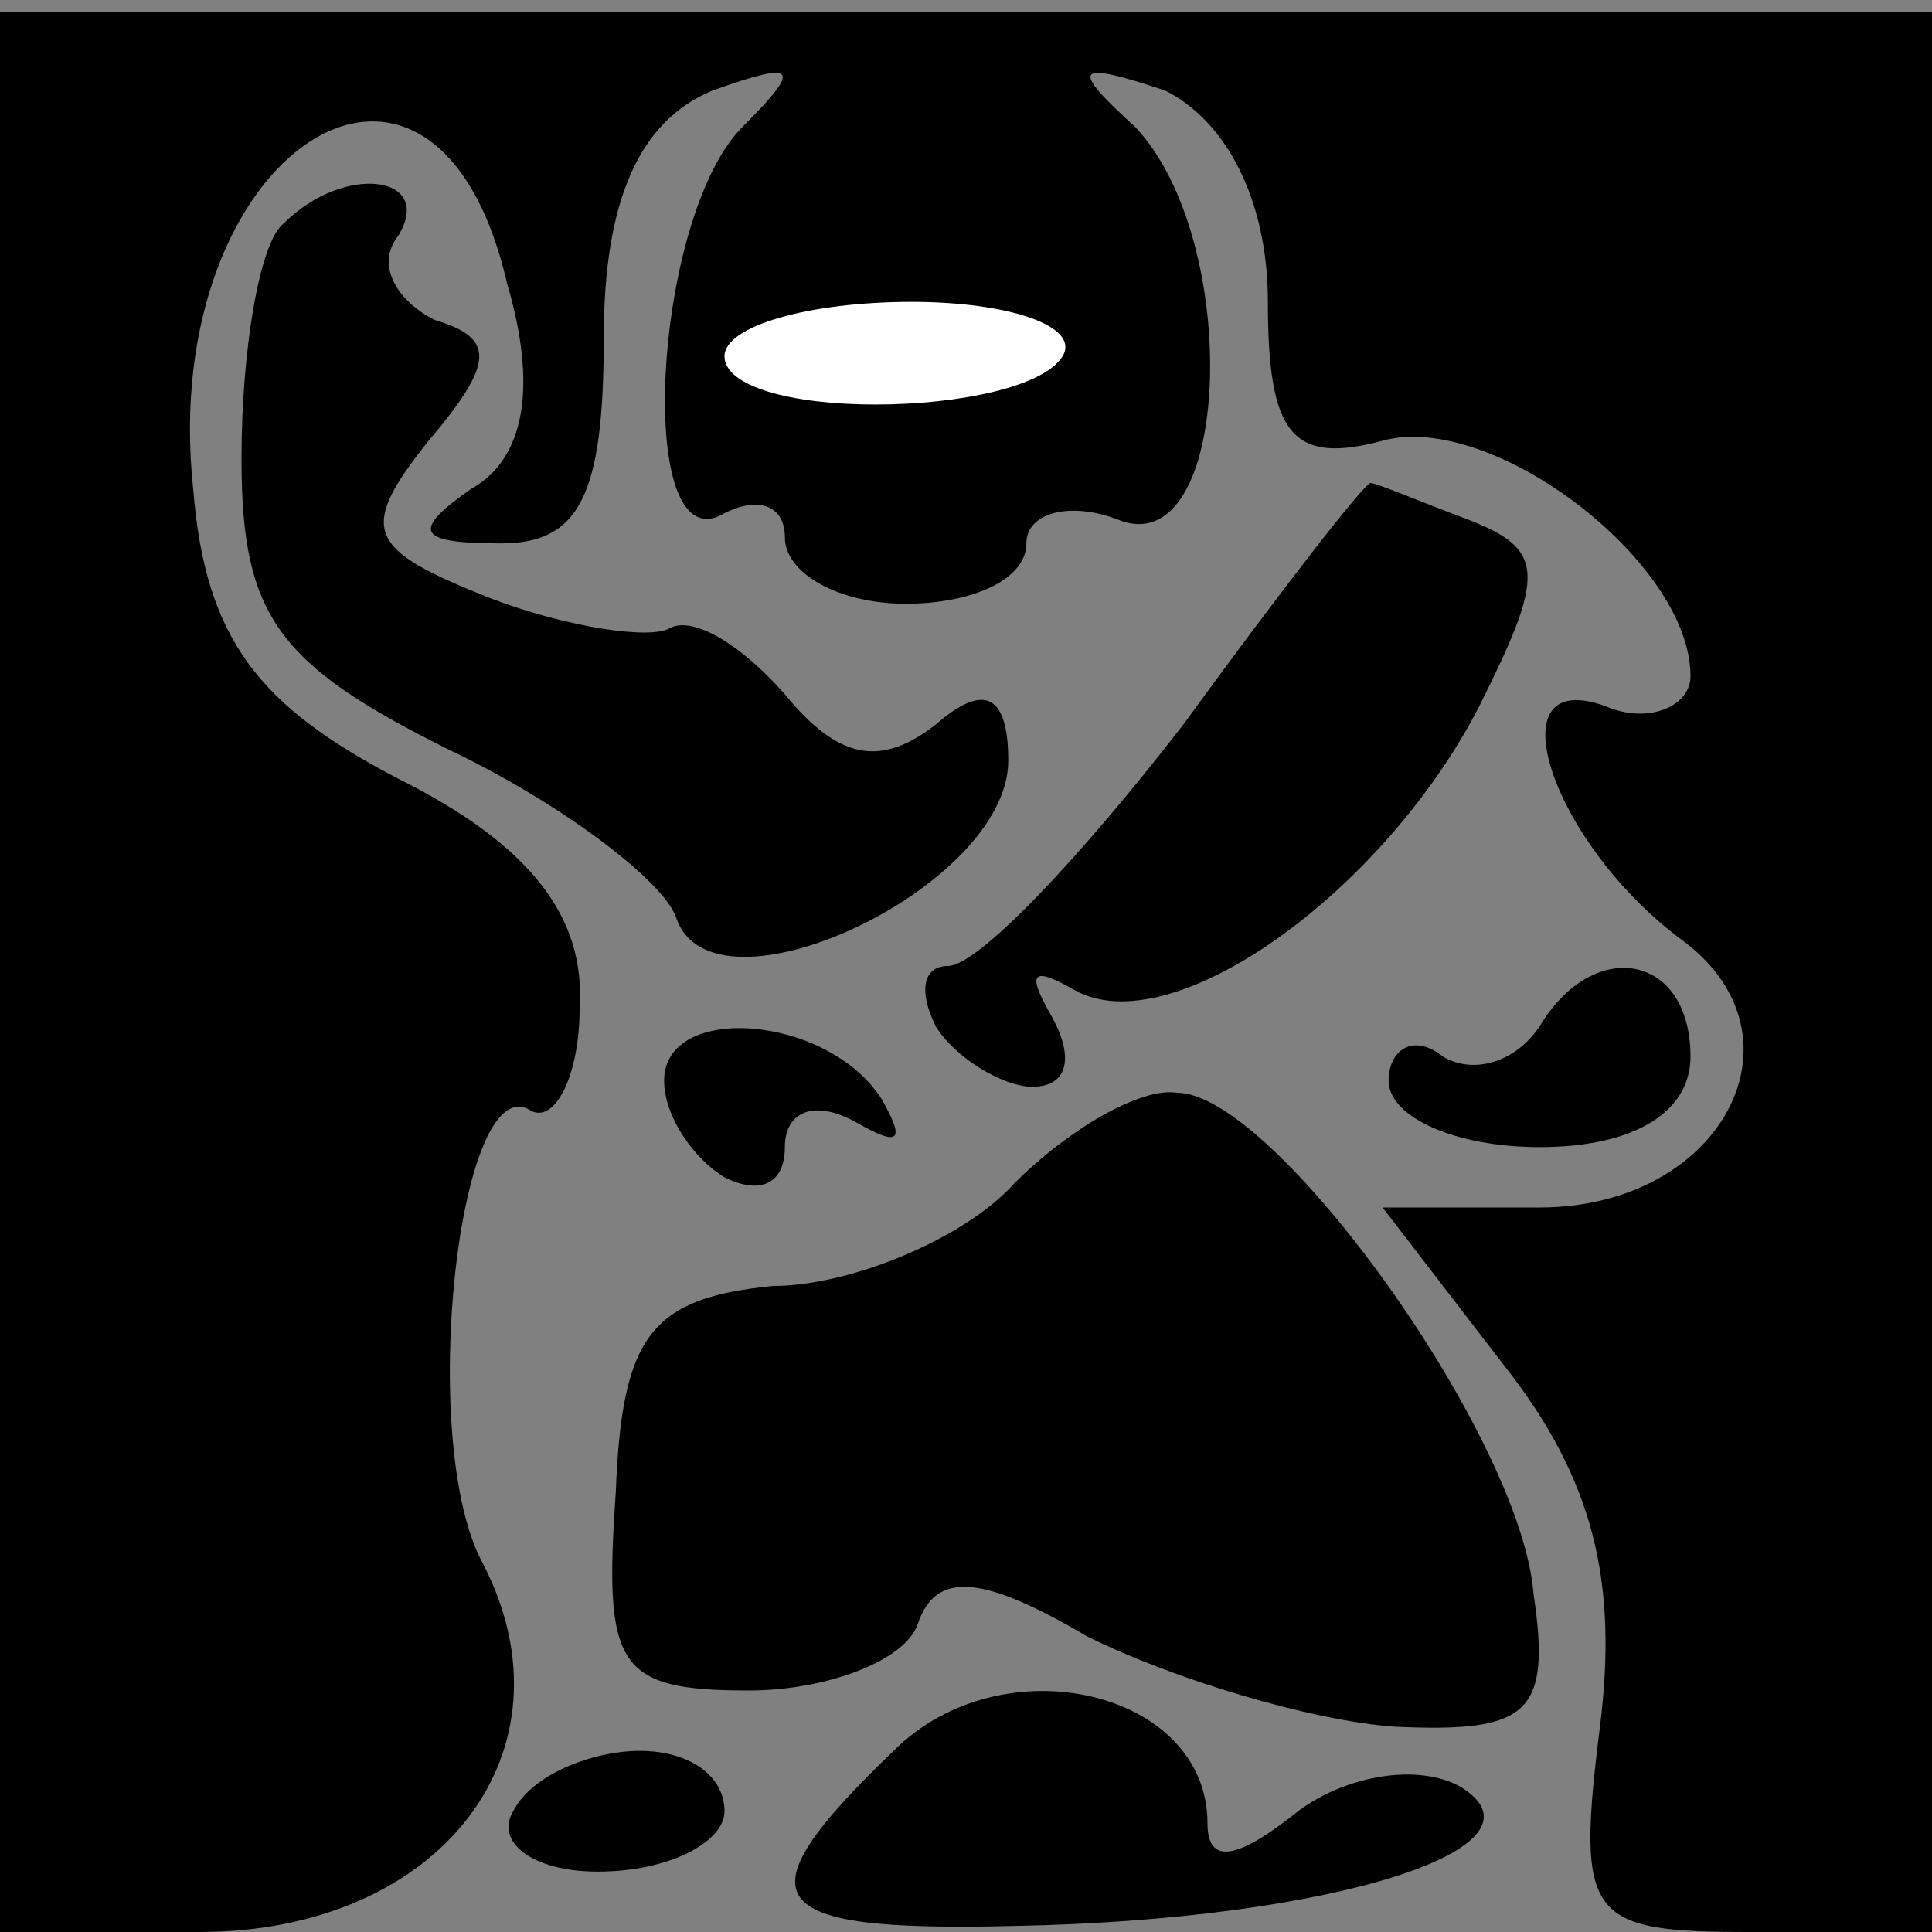 <?xml version="1.0" standalone="no"?>
<!DOCTYPE svg PUBLIC "-//W3C//DTD SVG 20010904//EN"
 "http://www.w3.org/TR/2001/REC-SVG-20010904/DTD/svg10.dtd">
<svg version="1.0" xmlns="http://www.w3.org/2000/svg"
 width="32pt" height="32pt" viewBox="0 0 32 32"
 preserveAspectRatio="xMidYMid meet">
<rect x="0" y="0" width="32" height="32" fill="#808080" stroke="none"/>
<g transform="translate(0,32) scale(0.1,-0.1)"
fill="#000000" stroke="none">
<path fill="#000000" stroke="none" d="M0 159 l0 -159 33 0 c40 0 63 30 47 61
-11 20 -4 83 8 75 4 -2 8 6 8 17 1 15 -8 27 -30 38 -23 12 -32 23 -34 48 -6
56 40 86 52 34 5 -17 3 -29 -6 -34 -10 -7 -9 -9 5 -9 13 0 17 8 17 34 0 23 6
36 18 41 14 5 15 4 5 -6 -15 -15 -18 -73 -3 -64 6 3 10 1 10 -4 0 -6 9 -11 20
-11 11 0 20 4 20 10 0 5 7 7 15 4 19 -8 21 46 3 65 -11 10 -10 11 5 6 10 -5
17 -18 17 -35 0 -22 4 -27 19 -23 18 5 51 -20 51 -39 0 -5 -7 -8 -14 -5 -19 7
-9 -23 13 -39 21 -16 6 -44 -24 -44 l-26 0 20 -26 c15 -19 19 -36 16 -60 -4
-32 -2 -34 25 -34 l30 0 0 159 0 159 -160 0 -160 0 0 -159z"/>
<path fill="#ffffff" stroke="none" d="M176 261 c-3 -5 -17 -8 -31 -8 -14 0
-25 3 -25 8 0 5 14 9 31 9 16 0 28 -4 25 -9z"/>
<path fill="#000000" stroke="none" d="M47 283 c-4 -3 -7 -21 -7 -39 0 -26 6
-34 34 -48 19 -9 36 -22 38 -28 6 -18 55 5 55 26 0 11 -4 13 -12 6 -9 -7 -16
-6 -25 5 -7 8 -15 13 -19 11 -3 -2 -17 0 -30 5 -20 8 -22 11 -10 26 11 13 11
17 1 20 -6 3 -10 9 -6 14 6 10 -9 12 -19 2z"/>
<path fill="#000000" stroke="none" d="M196 200 c-17 -22 -34 -40 -39 -40 -4
0 -5 -4 -2 -10 3 -5 11 -10 16 -10 6 0 7 5 3 12 -4 7 -3 8 4 4 16 -9 51 16 67
47 11 22 11 26 -2 31 -8 3 -15 6 -16 6 -1 0 -15 -18 -31 -40z"/>
<path fill="#000000" stroke="none" d="M255 150 c-4 -6 -11 -8 -16 -5 -5 4 -9
1 -9 -4 0 -6 11 -11 25 -11 16 0 25 6 25 15 0 17 -16 20 -25 5z"/>
<path fill="#000000" stroke="none" d="M110 141 c0 -6 5 -13 10 -16 6 -3 10
-1 10 5 0 6 5 8 12 4 7 -4 8 -3 4 4 -9 14 -36 16 -36 3z"/>
<path fill="#000000" stroke="none" d="M168 124 c-8 -9 -27 -17 -40 -17 -20
-2 -25 -8 -26 -34 -2 -29 0 -33 22 -33 13 0 26 5 28 11 3 9 11 8 28 -2 14 -7
37 -14 51 -15 22 -1 26 2 23 22 -2 26 -43 83 -59 83 -6 1 -18 -6 -27 -15z"/>
<path fill="#000000" stroke="none" d="M148 30 c-26 -25 -22 -30 20 -29 53 1
90 13 74 23 -7 4 -19 2 -27 -4 -10 -8 -15 -9 -15 -2 0 22 -34 30 -52 12z"/>
<path fill="#000000" stroke="none" d="M85 20 c-3 -5 3 -10 14 -10 12 0 21 5
21 10 0 6 -6 10 -14 10 -8 0 -18 -4 -21 -10z"/>
</g>
</svg>
